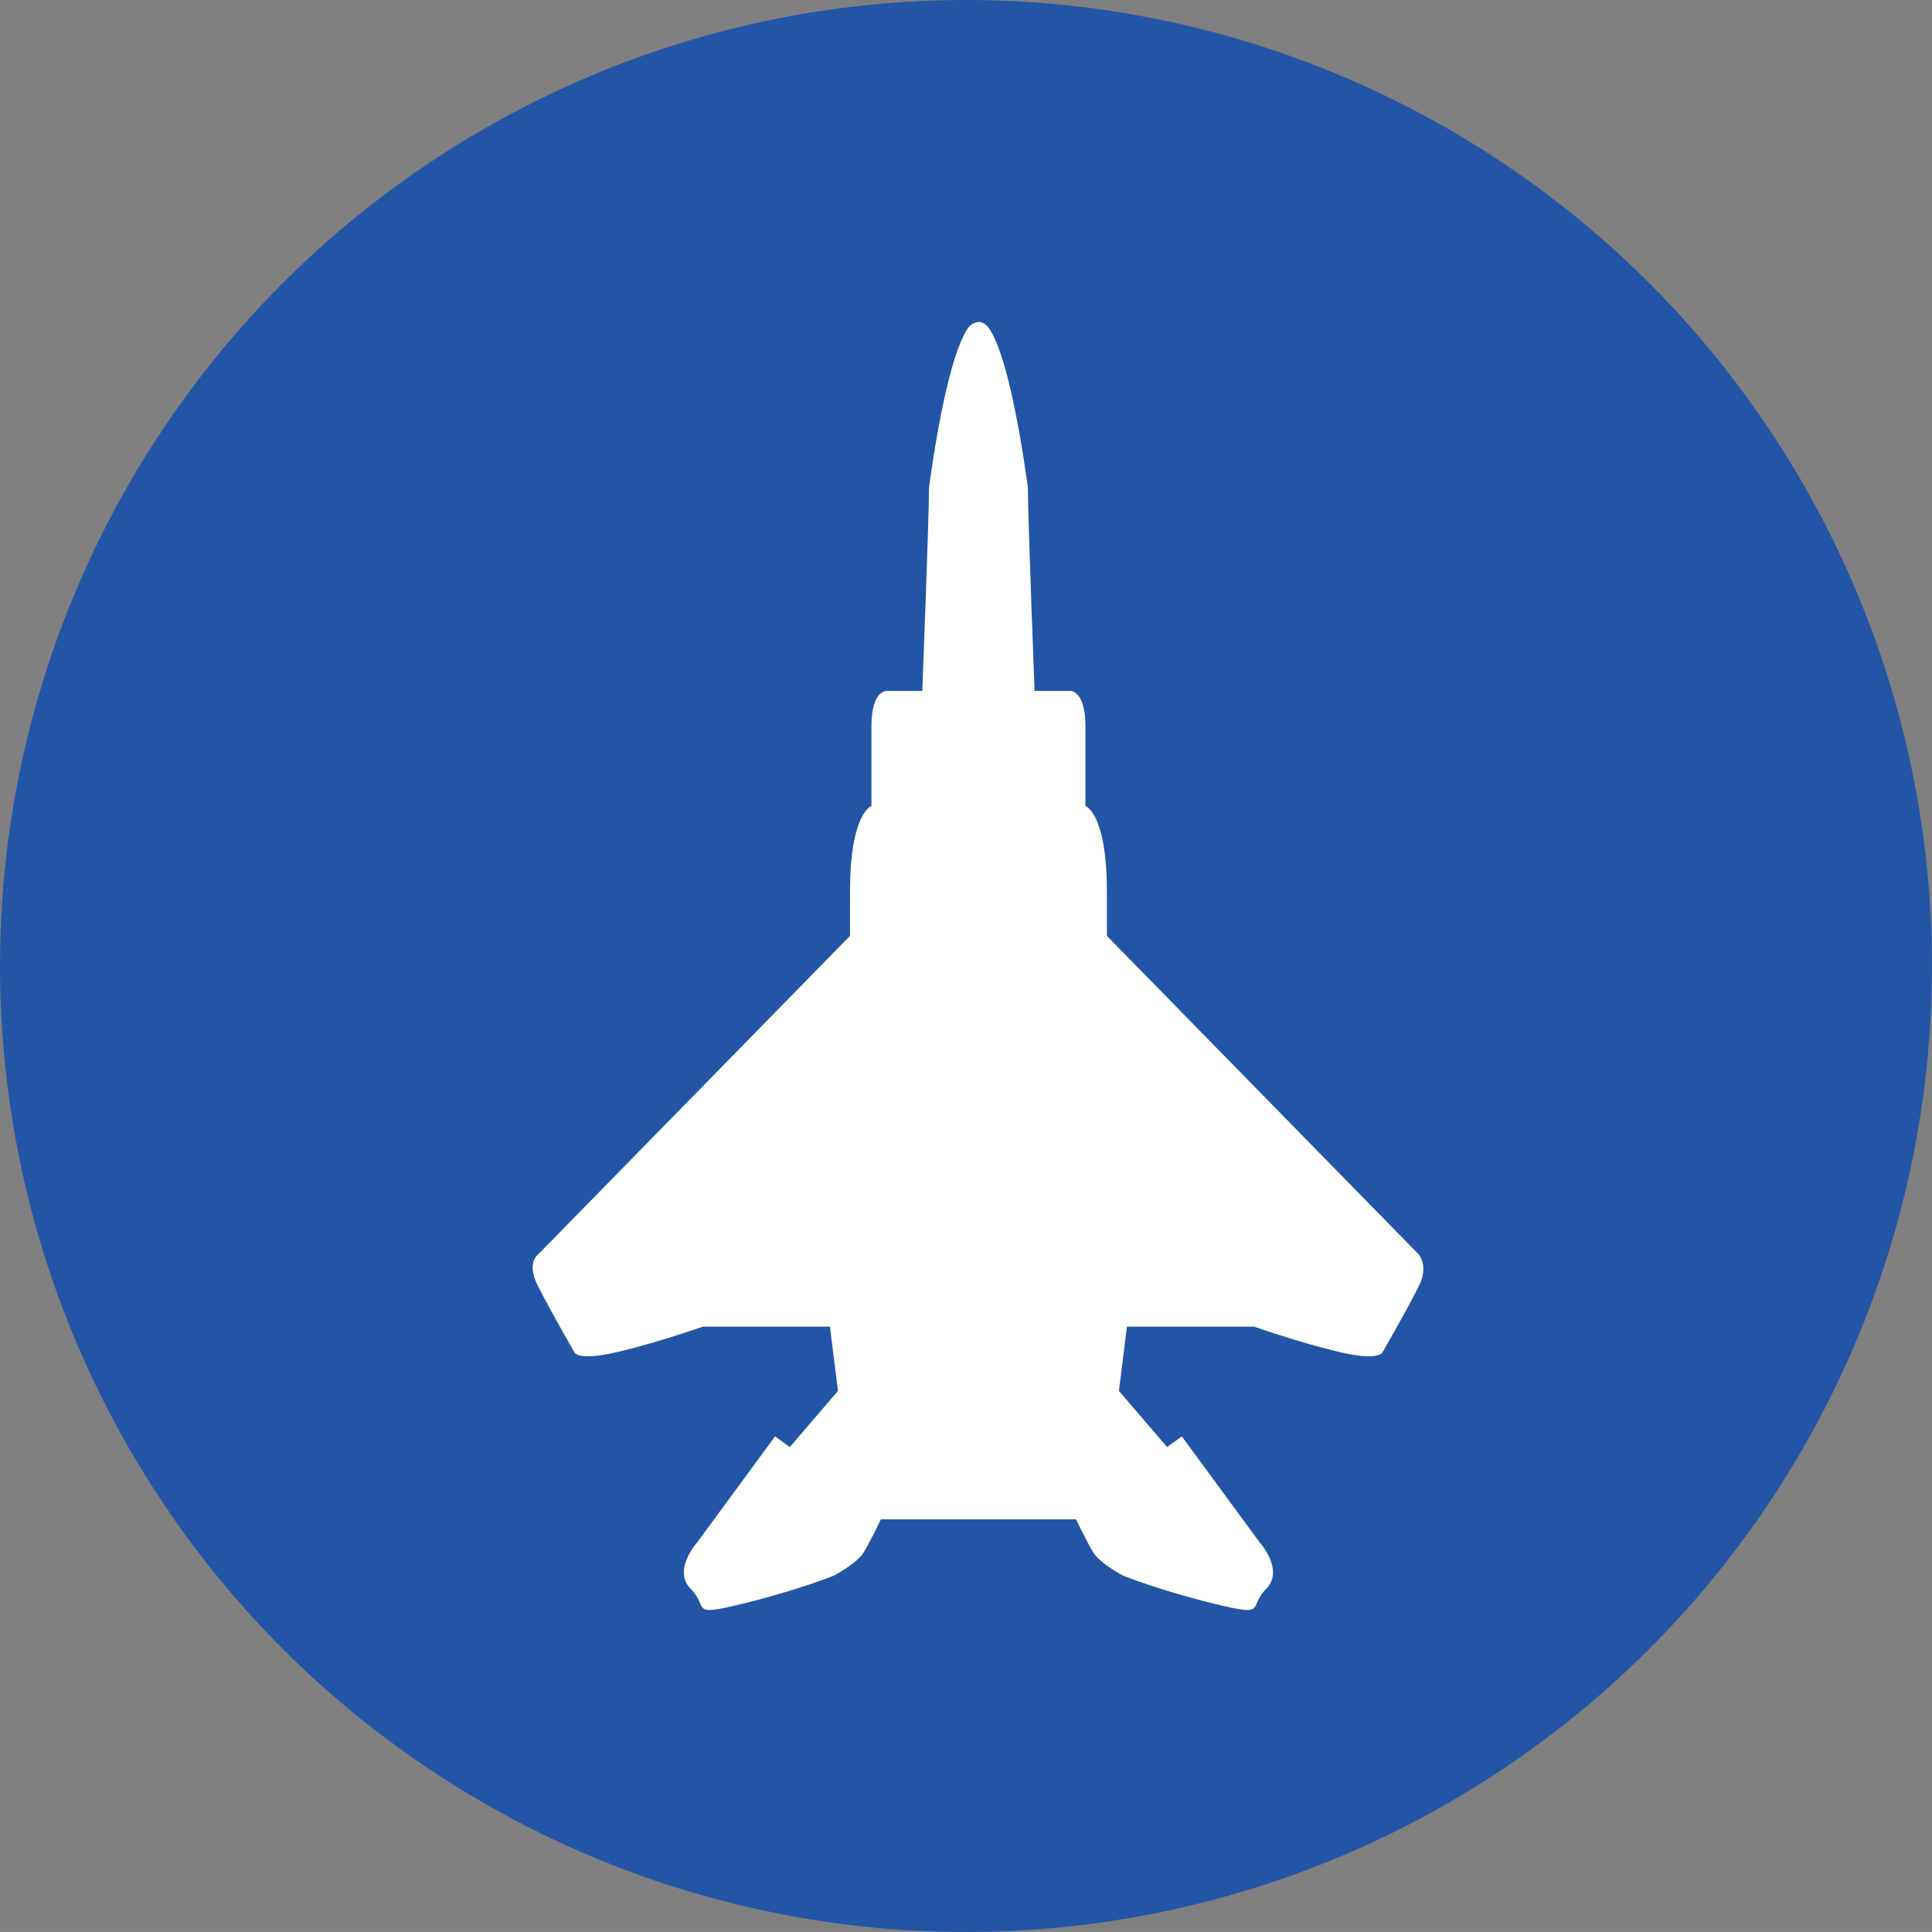 <?xml version="1.0" encoding="utf-8"?>
<!-- Generator: Adobe Illustrator 15.0.0, SVG Export Plug-In . SVG Version: 6.00 Build 0)  -->
<!DOCTYPE svg PUBLIC "-//W3C//DTD SVG 1.1//EN" "http://www.w3.org/Graphics/SVG/1.1/DTD/svg11.dtd">
<svg version="1.1" id="Layer_1" xmlns="http://www.w3.org/2000/svg" xmlns:xlink="http://www.w3.org/1999/xlink" x="0px" y="0px"
	 width="60px" height="59.998px" viewBox="0 0 60 59.998" enable-background="new 0 0 60 59.998" xml:space="preserve">
<rect x="0" y="0" width="60" height="59.998" fill="#808080" stroke="none"/>
<g>
	<circle fill-rule="evenodd" clip-rule="evenodd" fill="#2355A6" cx="30" cy="30" r="30"/>
</g>
<path fill="#FFFFFF" d="M30.593,47.184h2.826c0,0,0.333,0.707,0.541,1.039c0.207,0.334,0.913,0.707,0.913,0.707
	s1.123,0.457,2.826,0.873c1.704,0.416,1.04,0.125,1.621-0.457c0.583-0.584-0.207-1.455-0.207-1.455l-2.411-3.283l-0.457,0.332
	l-1.496-1.744l0.249-1.996h3.949c0,0,1.413,0.498,2.659,0.791c1.248,0.291,1.331,0,1.331,0s0.638-1.096,1.122-2.037
	c0.325-0.635,0-0.998,0-0.998l-9.684-9.891c0,0,0,0,0-1.373c0-2.451-0.666-2.66-0.666-2.66s0-1.412,0-2.494
	c0-1.08-0.457-1.08-0.457-1.08h-1.122c0,0-0.208-5.361-0.208-6.316c-0.665-4.822-1.33-5.07-1.33-5.07c-0.205-0.16-0.412,0-0.412,0
	s-0.664,0.248-1.329,5.07c0,0.955-0.208,6.316-0.208,6.316h-1.122c0,0-0.457,0-0.457,1.08c0,1.082,0,2.494,0,2.494
	s-0.666,0.209-0.666,2.66c0,1.373,0,1.373,0,1.373l-9.684,9.891c0,0-0.386,0.25,0,0.998c0.484,0.941,1.122,2.037,1.122,2.037
	s0.083,0.291,1.329,0c1.248-0.293,2.661-0.791,2.661-0.791h3.948l0.25,1.996l-1.496,1.744l-0.458-0.332l-2.411,3.283
	c0,0-0.789,0.871-0.207,1.455c0.582,0.582-0.084,0.873,1.62,0.457S25.9,48.93,25.9,48.93s0.706-0.373,0.914-0.707
	c0.208-0.332,0.541-1.039,0.541-1.039h2.825H30.593z"/>
</svg>
